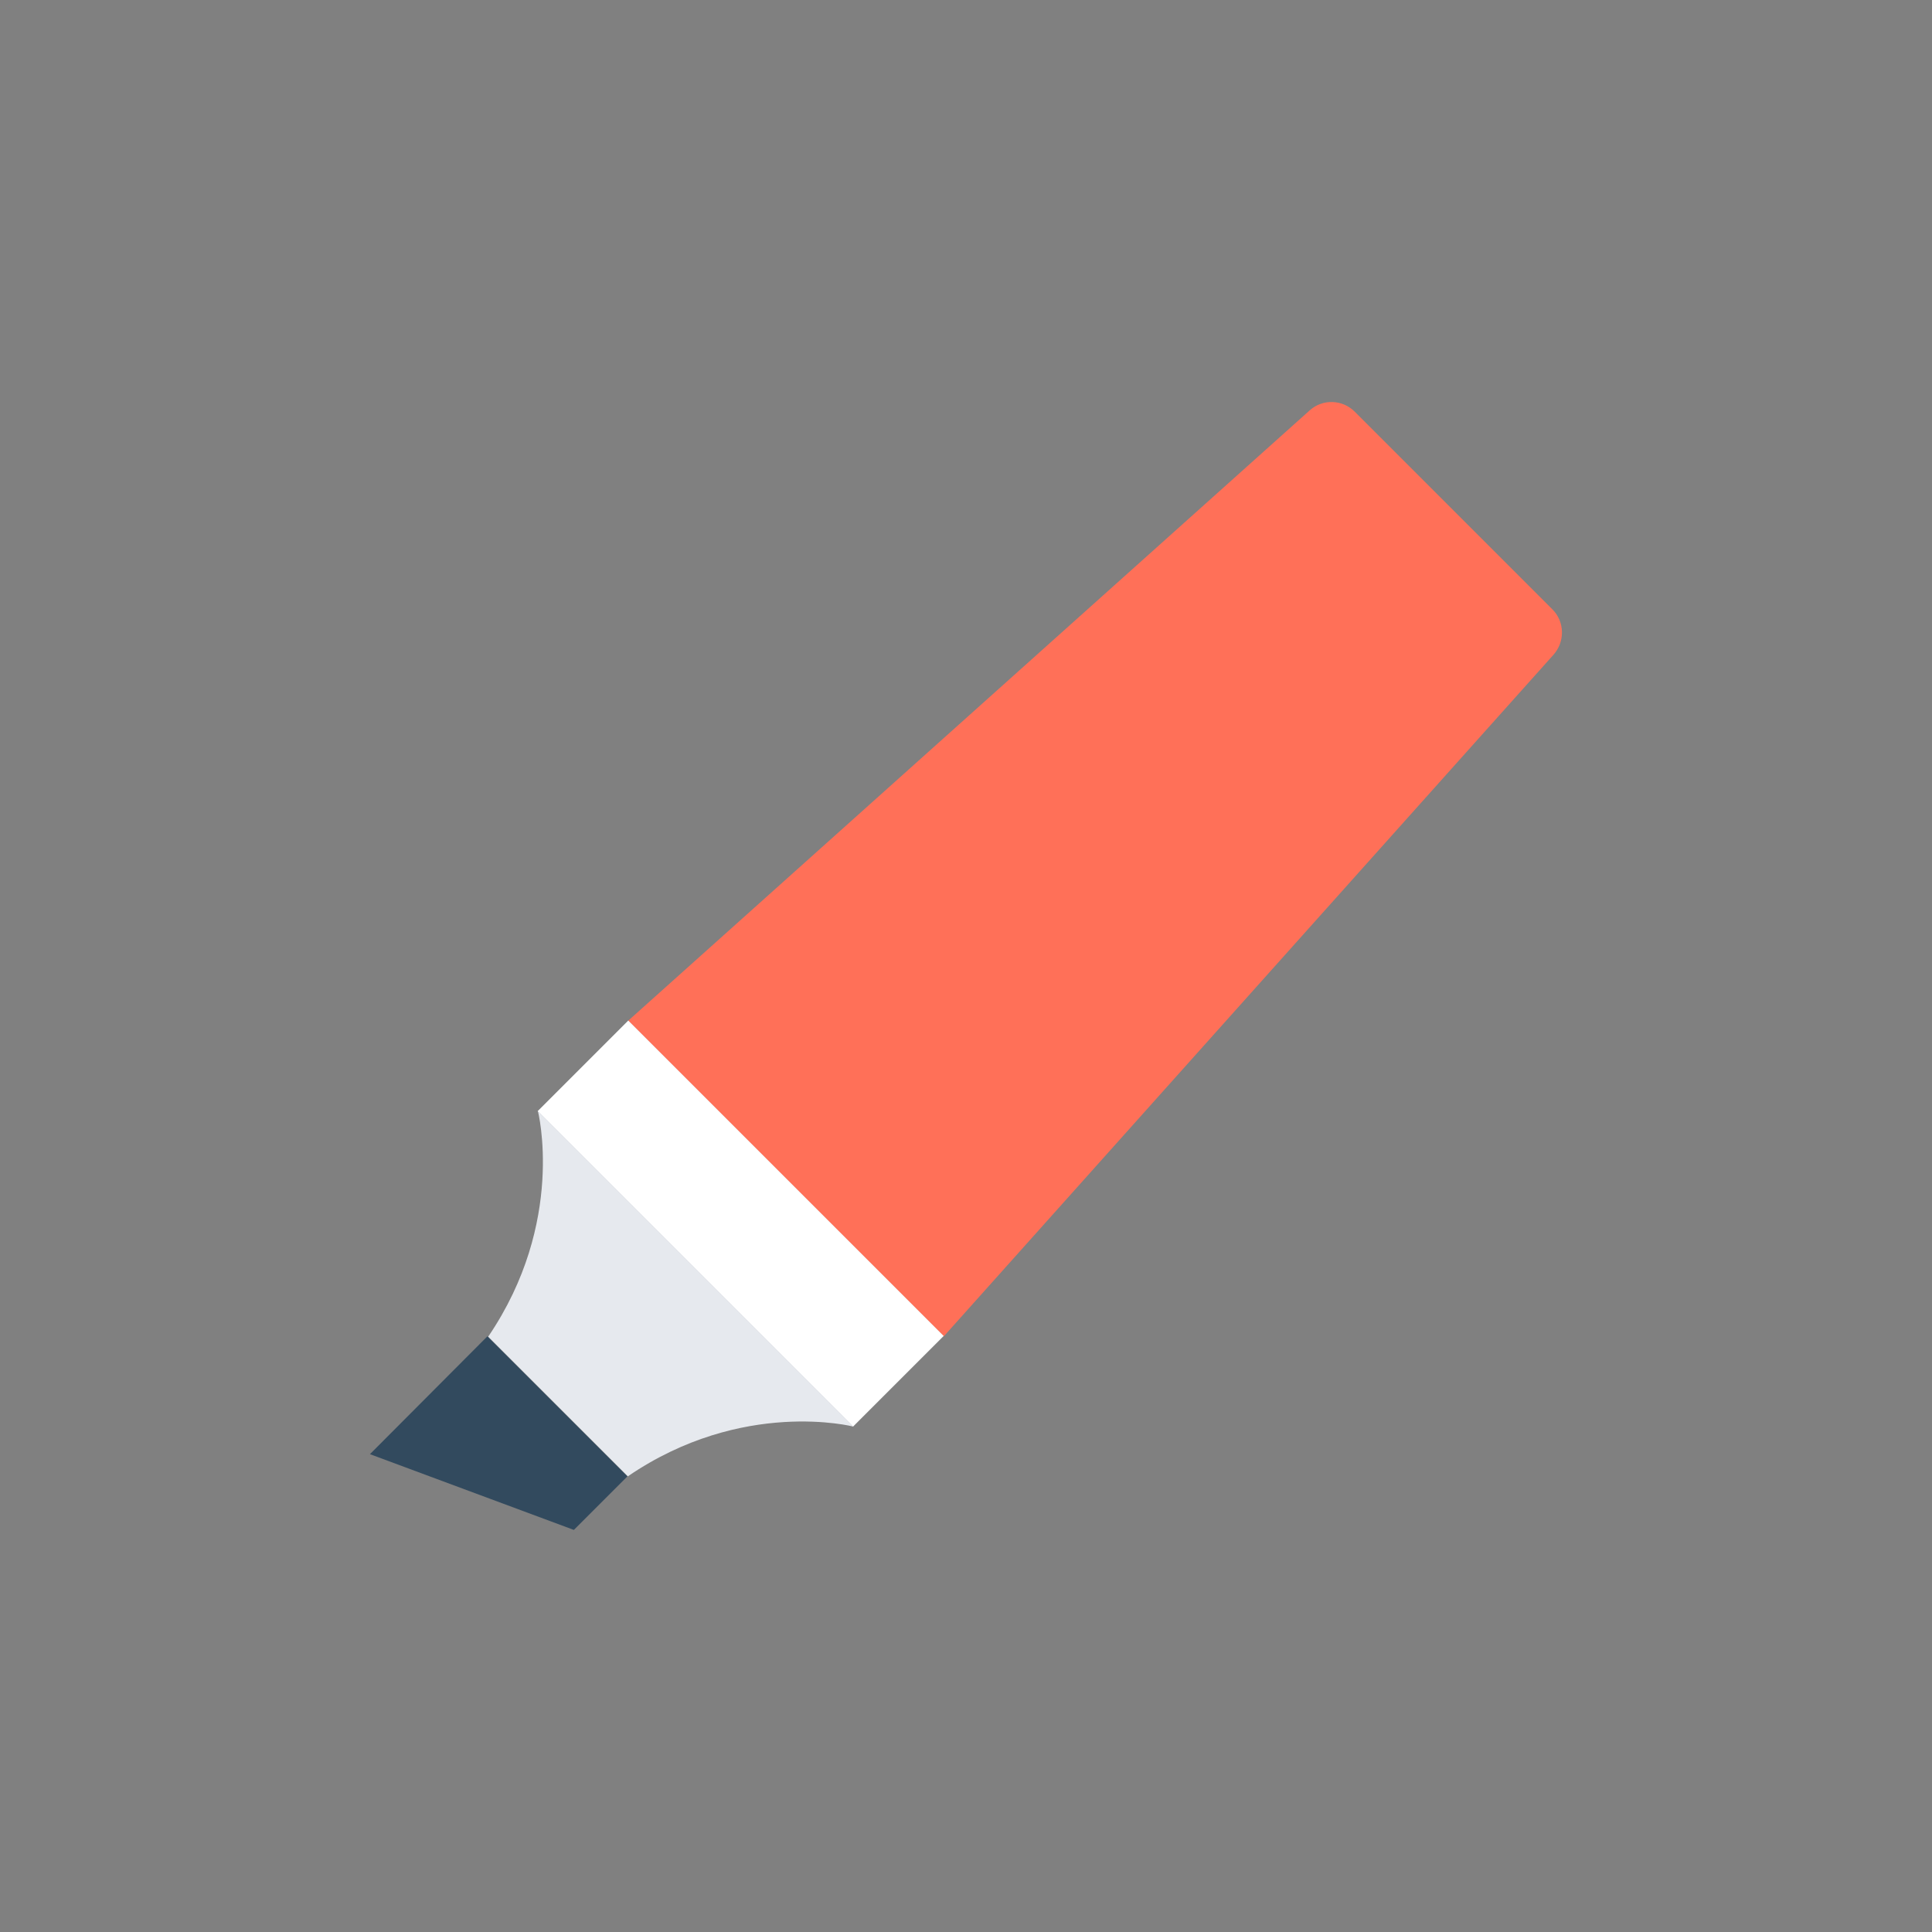 <svg width="505" height="505" viewBox="0 0 505 505" fill="none" xmlns="http://www.w3.org/2000/svg">
<rect x="0" y="0" width="505" height="505" fill="#808080" stroke="none"/>
<g clip-path="url(#clip0_1_23)">
<path d="M252.5 505C391.952 505 505 391.952 505 252.5C505 113.048 391.952 0 252.5 0C113.048 0 0 113.048 0 252.5C0 391.952 113.048 505 252.5 505Z" fill="none"/>
<path d="M406.1 171.1C409.1 167.7 409 162.5 405.8 159.3L354.1 107.6C350.9 104.4 345.7 104.2 342.3 107.3L164.2 266.8L246.7 349.3L406.1 171.1Z" fill="#FF7058"/>
<path d="M140.53 290.445L222.977 372.892L246.665 349.205L164.218 266.757L140.53 290.445Z" fill="white"/>
<path d="M140.6 290.4C140.6 290.4 148 319.4 127.6 349.4L164.1 385.9C194.1 365.4 223.1 372.9 223.1 372.9L140.6 290.4Z" fill="#E6E9EE"/>
<path d="M150 399.9L96.7 380.1L127.4 349.3L164 385.9L150 399.9Z" fill="#324A5E"/>
</g>
<defs>
<clipPath id="clip0_1_23">
<rect width="505" height="505" fill="white"/>
</clipPath>
</defs>
</svg>
